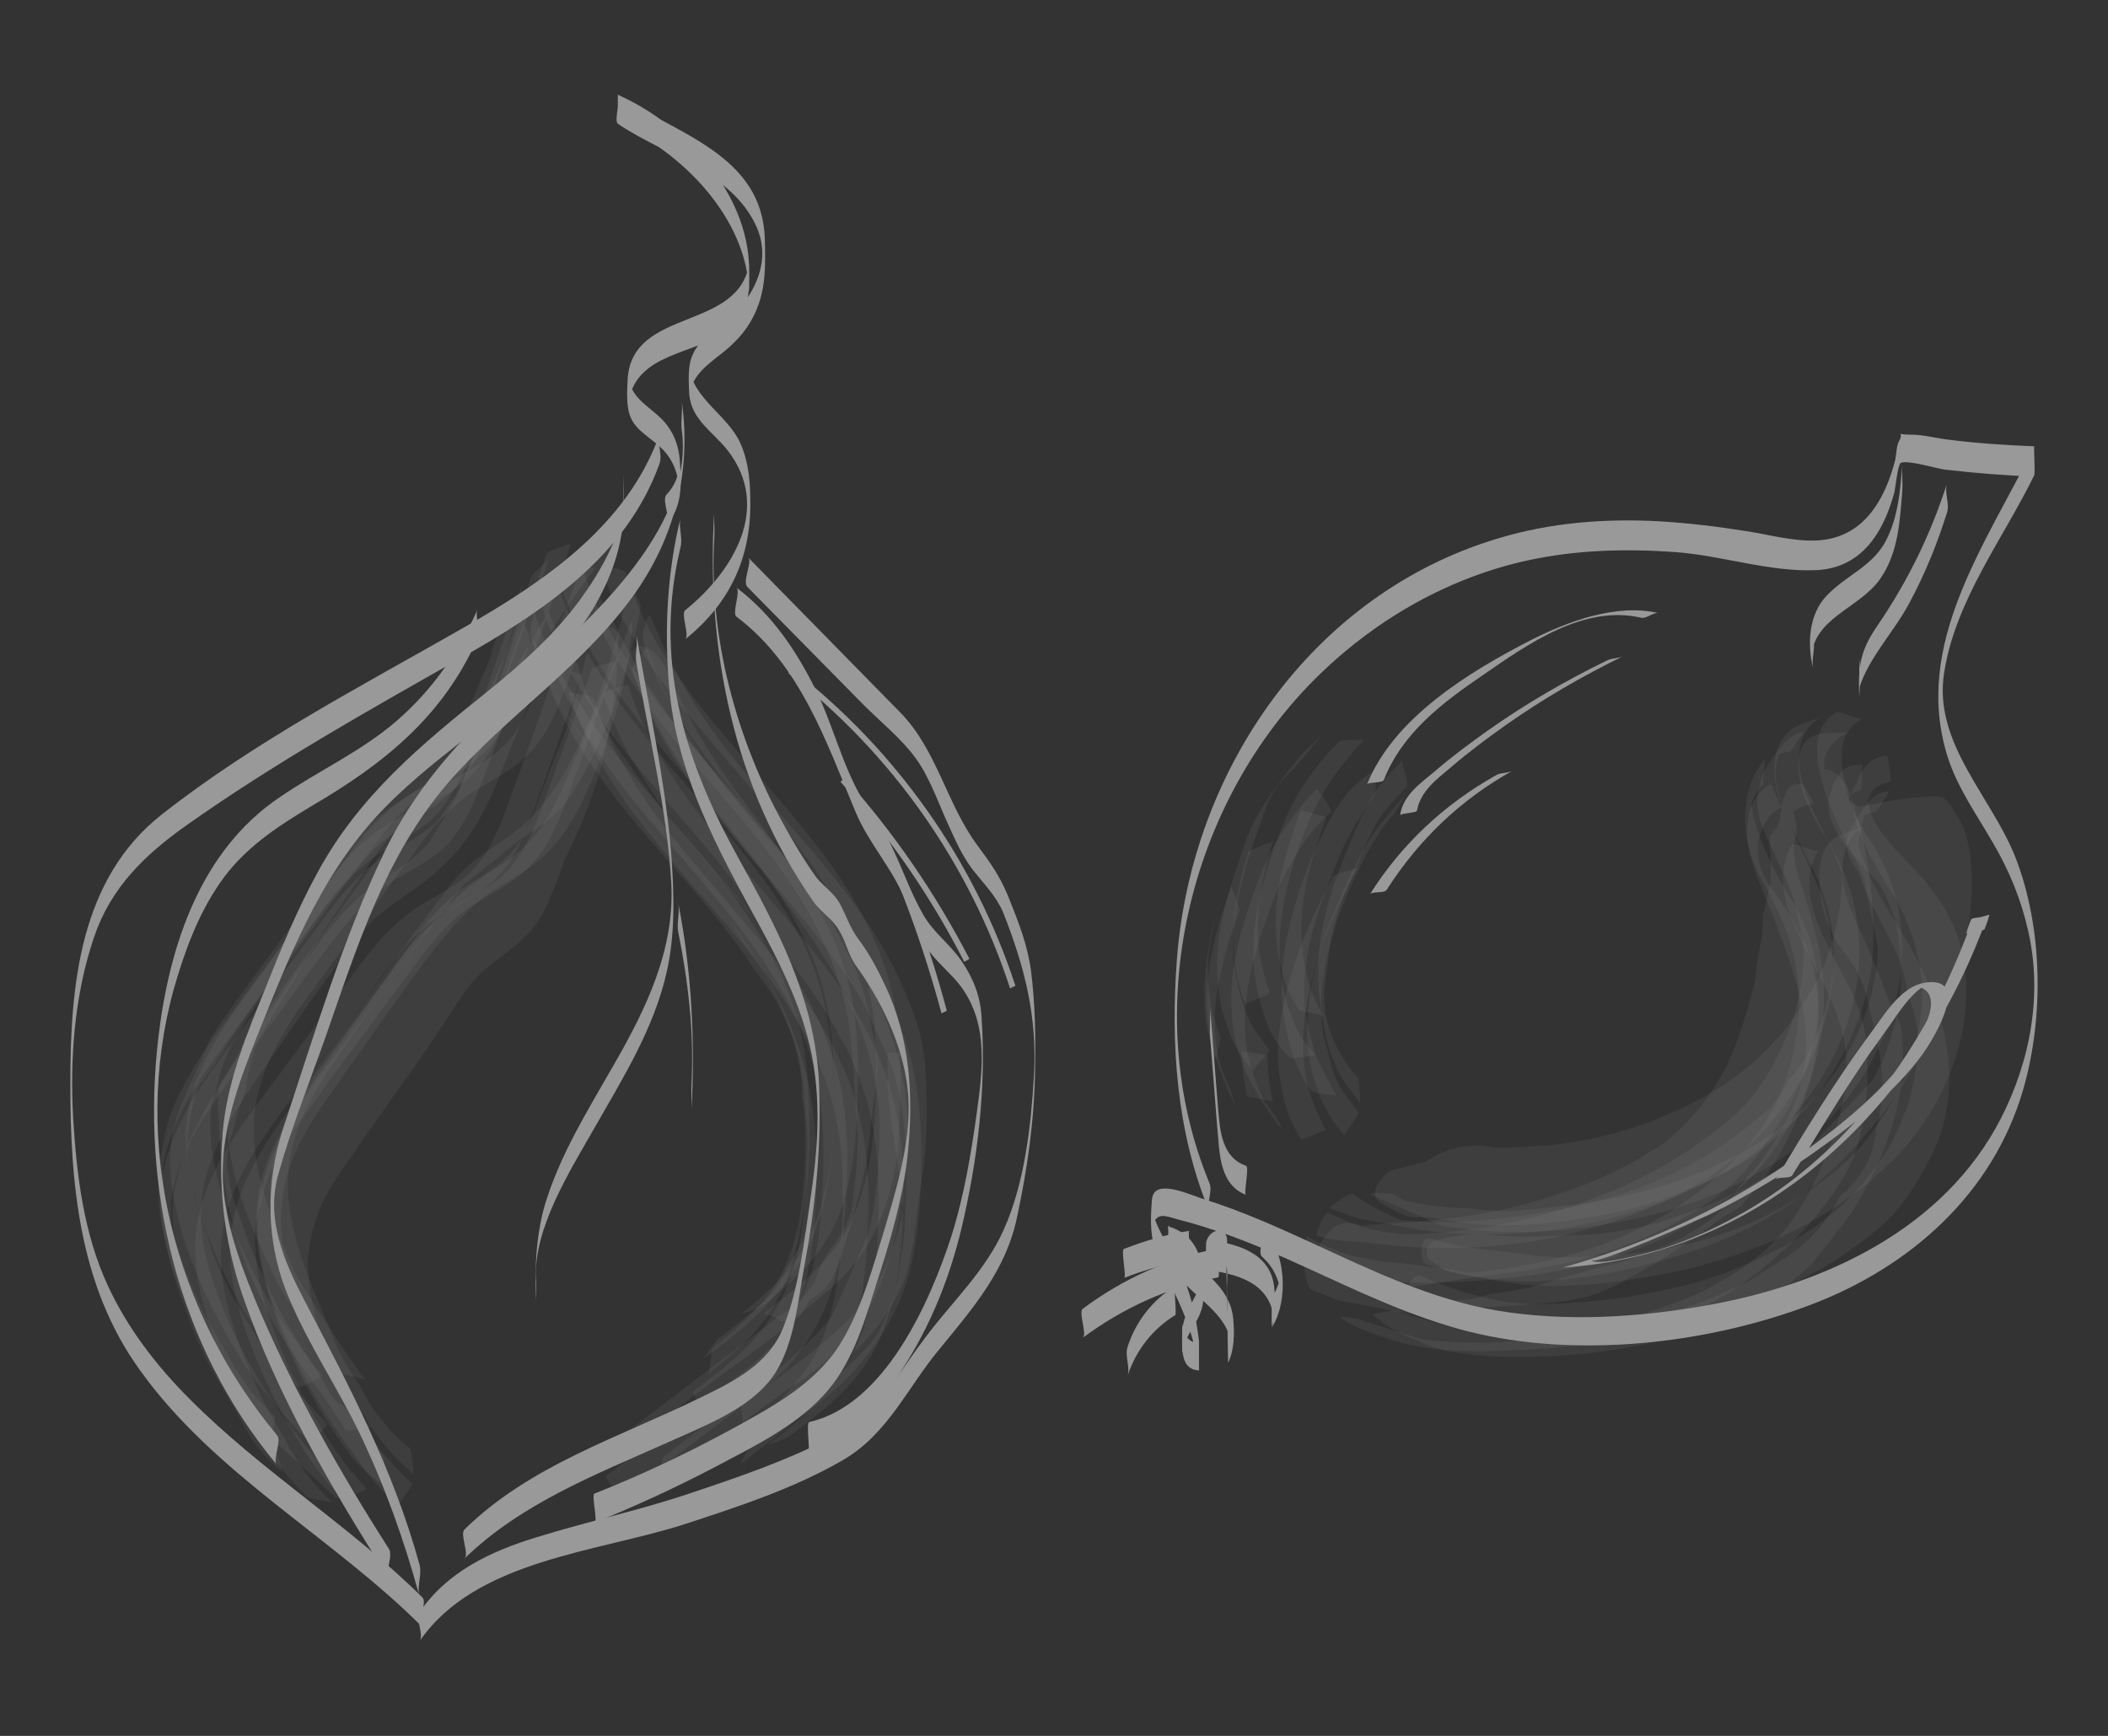 <svg id="Layer_1" xmlns="http://www.w3.org/2000/svg" viewBox="0 0 362.7 298.7"><rect x="0" y="0" width="362.7" height="298.7" fill="#333333" stroke="none"/><style>.st0{opacity:.5}.st1{opacity:.109}.st1,.st2{fill:#fff}</style><g id="XMLID_77_" class="st0"><g id="XMLID_357_"><g id="XMLID_381_"><g id="XMLID_382_"><path id="XMLID_394_" class="st1" d="M63.1 256.2c-3.2-3.4-5.9-7.1-8.2-11.1-2.4-4-4.5-8.1-6.3-12.4-2.3-5.7-4.5-12.1-4.7-18.3-.2-2.7.2-5.3 1.2-7.9.5-2.8 1.5-5.3 2.9-7.7 1.4-2.5 2.9-4.9 4.6-7.2 3.4-4.7 6.8-9.4 10.3-14 3.3-4.5 6.6-9 10-13.5 2.1-2.8 4.5-5.4 7.3-7.6 2.6-1.8 5.6-3.2 8.2-5.1 2.8-2 4.9-4.5 6.5-7.6 1-2 1.8-4 2.6-6.1 2.9-8 5.8-16 8.6-24l-2.2.6c-.3.1-1.9.5-2.1.9-2.8 7.9-5.7 15.7-8.5 23.6-.7 2.1-1.6 4.1-2.6 6.1-1.4 2.8-3.3 5.2-5.9 7.1-1.8 1.2-3.6 2.3-5.5 3.3-3.2 1.9-5.8 4.2-8.3 7-1.6 1.9-3.1 3.8-4.5 5.8-5.2 7.1-10.4 14.1-15.6 21.2-5.8 8-11.6 16.4-11.3 26.7.2 6.3 2.3 12.6 4.7 18.3 1.8 4.3 3.9 8.5 6.3 12.4 2.3 4.1 5 7.8 8.2 11.1.2.2 2.1-.6 2.2-.6 0-.1 2.2-.9 2.1-1z"/><path id="XMLID_393_" class="st1" d="M58 257.4c-.8-2.2-1.8-4.2-3.1-6.1-3-3.2-5.7-6.7-8.1-10.3-4.4-6.6-8.1-13.9-10.5-21.6-1.5-4.8-2.2-9.8-1.3-14.9 1.6-8.5 7.2-15.9 12-22.9 3.7-5.4 7.4-10.8 11.3-16 1.3-1.9 2.7-3.7 4.2-5.5 3.9-4.4 8.5-6.4 12.6-10.1 2.8-2.5 5-5 6.9-8.2 1.1-1.9 2.1-3.9 3-5.9 3.5-8.8 7.1-17.6 10.9-26.3.2-.5-.4-1.8-.6-2.2l-.9-2.1c-3.9 6.1-7.3 12.4-10.2 18.9-1.9 4.2-3.8 8.4-5.6 12.7-1.5 2.8-3.1 5.4-4.8 8.1.2-.3.4-.6.7-.9-2 2.5-4.4 4.6-7.3 6.2-.9.6-1.7 1.2-2.6 1.8-1.7 1.3-3.4 2.7-4.9 4.3-3.8 4.1-7 8.7-10.2 13.3-5.4 7.7-11.2 15.3-15.5 23.7-1.8 3.5-3.2 7.2-3.9 11.1-1 5.1-.1 10.4 1.5 15.3 1.8 5.5 4.2 10.9 7 15.9 2.2 4 4.7 7.8 7.6 11.4 3.9 3.5 7.8 7 11.6 10.7.6.2.1-.6.2-.4z"/><path id="XMLID_392_" class="st1" d="M55.5 236.8c-3-3.7-5.7-7.5-8.3-11.4-2.5-4-4.6-8.2-6.4-12.6-2.3-5.7-4.4-12-4.6-18.2-.2-2.7.2-5.3 1.2-7.8.5-2.7 1.5-5.3 2.9-7.7 1.4-2.5 2.9-4.9 4.6-7.2 3.4-4.7 6.8-9.4 10.3-14 3.3-4.5 6.6-9 10-13.5 2.1-2.8 4.5-5.4 7.3-7.6 2.6-1.8 5.6-3.2 8.2-5.1 2.8-2 4.9-4.5 6.5-7.6 1-2 1.8-4 2.6-6.1 3.1-8.1 5.9-16.2 8.4-24.5 0 .1-2.1.8-2.1.8-.2.1-1.9.6-2.1 1-2.6 8.1-5.3 16.1-8.3 24.1-.7 2.1-1.6 4.1-2.6 6.1-1.4 2.8-3.3 5.2-5.9 7.1-1.8 1.2-3.6 2.3-5.5 3.3-3.2 1.9-5.8 4.2-8.3 7-1.6 1.9-3.1 3.8-4.5 5.8-5.2 7.1-10.4 14.1-15.6 21.2-5.8 7.9-11.6 16.3-11.3 26.6.2 6.2 2.3 12.5 4.6 18.2 1.8 4.4 3.9 8.5 6.4 12.6 2.6 3.9 5.3 7.7 8.3 11.4.4.3 4.1-2 4.2-1.9z"/><path id="XMLID_391_" class="st1" d="M66 250.6c-5.5-6.9-9.3-14.4-11.4-22.9-.5-1.8-.9-3.6-1.2-5.4-.3-2.1-.5-4.2-.5-6.3v1.2c.4-3.4.9-6.5 2.3-9.7 1.4-3.1 3.5-6 5.4-8.7 5.2-7.7 10.8-15.1 15.9-22.9 1.6-2.4 3.2-5.2 5.2-7.4 3.6-3.9 8.6-5.9 11.3-10.7 1-1.7 1.7-3.4 2.4-5.2.6-1.4 1.2-2.9 1.6-4.4 6.1-11.7 9.2-24.3 9.4-37.8.2-1.2-.3-2.4-1.6-2.5-1.2-.1-2.6.3-3 1.5-1.3 5.1-2.7 10.1-4 15.2-1.8 4.5-3.6 9-5.3 13.6-.9 2.5-2.1 4.9-3.3 7.3l.6-1.2c-1.1 1.7-2.5 3.2-4.1 4.5-1.6 1.2-3.3 2.3-5 3.3-2.8 1.9-5.1 4.1-7.3 6.7-1.4 1.8-2.8 3.7-4.1 5.6-5 7-10 14-14.9 21-2.7 3.8-5.4 7.7-7.4 12-2 4.2-3 8.6-2.9 13.3.1 3.5.7 6.9 1.6 10.3 1.9 6.9 4.7 13.5 8.2 19.7 1.9 3.3 4 6.5 6.3 9.6 1.5 1.9 3.2 3.5 5.3 4.9.1.1.4-2.3.4-2.2.1-.5.4-1.9.1-2.4z"/><path id="XMLID_390_" class="st1" d="M62.8 237.4c-4.1-5.7-8-11.6-11.6-17.6-2.1-4.2-3.9-8.5-5.3-12.9-1.6-5-2.7-10.3-2.1-15.6.5-4.1 2.1-8.2 4-11.8 1.4-2.5 2.9-4.9 4.6-7.2 3.4-4.7 6.8-9.4 10.3-14 3.3-4.5 6.6-9 10-13.5 2.1-2.9 4.6-5.4 7.4-7.7 2.6-1.8 5.6-3.2 8.2-5.1 2.8-2 4.8-4.4 6.4-7.5 1-2 1.8-4 2.6-6.1 3-8 5.8-16.1 8.6-24.3 0-.1-4.3-1.5-4.4-1.3-2.7 8.1-5.6 16.2-8.6 24.3-.7 2.1-1.6 4.1-2.6 6.1-1.4 2.9-3.4 5.3-6.1 7.2-1.8 1.2-3.6 2.3-5.5 3.3-3.1 1.9-5.7 4.1-8.2 6.9-1.6 1.9-3.1 3.8-4.5 5.8-5.2 7.1-10.4 14.1-15.6 21.2-3.3 4.6-6.7 9.2-8.9 14.4-2.2 5.1-2.8 10.4-2 15.9 1.1 7.2 4 14.2 7.2 20.6 1 2.2 2.1 4.3 3.5 6.3 2.8 3.7 5.5 7.4 8.1 11.3.3.4 1.8.6 2.1.7.3.1 2.3.5 2.4.6z"/><path id="XMLID_389_" class="st1" d="M47.2 243.7c-3.5-3.3-6.3-7.1-8.4-11.3-2.5-3.9-4.6-8.1-6.3-12.4-1.4-3.4-2.5-6.9-3.4-10.4-1-3.8-1.3-7.6-.9-11.4-.1.9-.2 1.9-.3 2.8 1.6-7.9 5.2-13.6 9.6-19.7 5.6-7.7 11.2-15.3 16.8-22.9 3.6-4.9 7.2-9.4 12.5-12.5 1.8-1.1 3.7-2.1 5.5-3.3 2.3-1.6 4-3.6 5.4-5.9.9-1.5 1.7-3.1 2.4-4.8 3.7-8.7 6.3-17.8 9.1-26.8.3-1 .3-2.1.5-3.2 0 .2.2-1.5.1-1.1-2.8 8.2-5.5 16.3-8.5 24.4-1.3 3.4-2.7 7-5.1 9.8-3.2 3.8-7.8 5.5-11.7 8.3-5.6 4.1-9.6 10.5-13.7 16.1-4.3 5.9-8.7 11.7-12.9 17.6-2.1 2.9-4.2 5.8-5.8 8.9-1.5 2.7-2.9 5.7-3.6 8.8-.7 3.1-1.1 5.8-1.2 8.9-.2 4.8.8 9.4 2.2 14 1.7 5.6 4.1 11 7 16.1 1.1 2 2.3 4 3.5 6 1.7 3.2 3.9 6 6.6 8.4-.1-.1.4-2.2.4-2.2 0-.1.5-1.9.2-2.2z"/><path id="XMLID_388_" class="st1" d="M57.2 258.6c-3.4-3.2-6.2-7-8.3-11.2-2.5-4-4.6-8.1-6.3-12.4-2.3-5.7-4.4-12.1-4.6-18.3-.4-12.4 8.3-22.3 15.2-31.7l11.7-15.9c1.4-2 2.9-3.9 4.5-5.8 2.2-2.7 4.8-4.9 7.8-6.6 1.9-1 3.7-2.1 5.5-3.3 2.8-2 4.8-4.4 6.4-7.5 1-2 1.8-4 2.6-6.1 2.9-7.9 5.7-15.8 8.4-23.8 0 .1-4.3-1.3-4.4-1.1-2.7 8-5.5 15.9-8.4 23.8-.7 2.1-1.6 4.1-2.6 6.1-1.4 2.9-3.4 5.3-6.1 7.2-1.8 1.2-3.6 2.3-5.5 3.3-3.1 1.9-5.7 4.1-8.1 6.9-1.6 1.9-3.1 3.8-4.5 5.8l-11.7 15.9c-6.9 9.4-15.6 19.3-15.2 31.7.2 6.2 2.3 12.6 4.6 18.3 1.7 4.3 3.9 8.5 6.3 12.4 2.1 4.2 4.8 8 8.3 11.2.3.4 1.8.5 2.2.6.1.1 2 .3 2.2.5z"/><path id="XMLID_387_" class="st1" d="M70.5 249.2c-3.6-2.9-6.4-6.4-8.5-10.6-2.3-3.2-4.1-6.6-5.4-10.3-2.3-5.4-4.7-10.7-6-16.4-.9-3.6-1.3-7.4-.9-11.1.8-7.5 4.8-13.8 9-19.9 2.6-3.8 5.2-7.5 7.9-11.2 4.2-5.9 8.6-11.7 13.2-17.4 3.3-2.7 6.7-5.4 10-8.1 2-1.1 3.9-2.5 5.6-4 1.8-1.7 3-3.4 4.2-5.5 1-1.8 2-3.6 2.9-5.5 3.6-7.9 6.1-16 7.7-24.5.2-.8-.8-2.3-1.1-3 0 .1-.7-1.5-.8-.8-2.7 11.1-7.8 32.5-18.9 41.6-3.3 2.7-6.8 4.4-9.8 7.4-1 1-2 2.1-2.8 3.3-3.5 4.6-7 9.2-10.3 13.9-4.7 6.4-10.3 13.2-14.3 20.2-2.1 3.6-4 7.3-5 11.5s-.9 8.2-.2 12.5c1.2 7.1 3.8 14.3 7.2 20.6 2.3 4 5 7.7 8.1 11.1 2.3 4.1 5.3 7.7 8.9 10.7-.1-.1-.2-2.1-.2-2.3-.2-.4-.2-1.9-.5-2.2z"/><path id="XMLID_386_" class="st1" d="M56.3 245c-4.1-4.4-8.2-8.7-11.4-13.8-3.1-4.8-6.1-9.9-8.2-15.3l-3.3-10.2c-.3-1.3-.5-2.6-.8-3.9-.9-5.4 0-10.3 1.7-15.5l-1.5 2.4c1.9-2.4 3.7-4.8 5.3-7.4 1.1-1.8 2.3-3.6 3.5-5.3 3.7-5.5 7.6-10.9 11.6-16.3 1.9-2.7 3.9-5.4 6.1-7.9 2-2.3 3.9-4.6 6.1-6.6 2.4-2.1 5.2-3.8 7.9-5.5 3.4-2.1 6.2-4.9 8.2-8.4 1.1-1.8 2-3.7 2.8-5.6 0-.1.1-.3.1-.4 3-9.6 6.3-19.2 9.9-28.6.2-.6-1.2.8-1 .6-.6.6-1.9 1.5-2.1 2.4-2.1 7.5-4.9 14.9-8.3 21.9-1.6 5.5-4.6 9.8-8.9 12.9-3.6 2.6-7.5 4.5-10.7 7.6-1.3 1.2-2.5 2.6-3.5 4-6.3 8.5-12.5 17-18.7 25.5-1.7 2.3-3.3 4.7-4.9 7.1-.5 1.2-1 2.4-1.5 3.5-2 4.6-4.8 9.6-5.3 14.7-.4 4 .1 7.9 1 11.8 1.4 5.9 3.7 11.6 6.4 17 2.1 4 4.4 7.9 7 11.7 3 3.8 6.2 7.5 9.6 11 0 0 3.1-3.2 2.9-3.4z"/><path id="XMLID_385_" class="st1" d="M64 245.6c-2.7-2-5.4-4-8.2-5.9 1 1 2 2.1 3 3.1-3.1-4.9-6.2-9.9-9.3-14.8-3.7-6.6-6.6-13.4-8.9-20.5-.8-2.1-1.2-4.2-1.5-6.4-.2-2 .1-4 .8-5.9.6-2.6 1.4-5.1 2.4-7.6.3-3.2 1.2-6.3 2.4-9.2 3.4-5.7 6.9-11.4 10.3-17.1 3.1-4.7 6.2-9.3 9.4-13.9 1.9-2.6 3.8-4.9 6.4-6.9 2.5-1.9 5.3-3.2 7.8-5 2-1.4 3.7-3.2 5.1-5.3 1.2-1.8 2.2-3.7 3.1-5.6 3.9-9.5 9-18.4 15.5-26.6.2-.3-1.5-.7-1.6-.7-.5-.1-2.2-.8-2.6-.4-3.5 3-7 6-10.5 8.9-1.5 2.2-2.6 4.6-3.2 7.2-1.5 3.6-2.8 7.1-4.7 10.4-1.5 2.7-3.5 5.3-5.9 7.3-1.5 1.2-3.2 2.1-4.7 3.2-3.8 2.7-6.7 6.2-9.1 10.1-3.2 5-6.2 10.3-8.9 15.5-3.2 6.1-5.9 12.5-8.7 18.8-1.1 2.4-2.3 4.8-3.7 7.1-.8.7-1.1 1.6-1 2.7-.1.5-.2 1-.2 1.5.1 1.3.1 2.5.2 3.8 0 1.4.1 2.9.1 4.3.2 2.1.5 4.2.9 6.2.9 5.6 2.3 10.8 4.6 16 .9 2.1 2 4.3 3 6.3 3.7 7.1 9 13 13.1 19.8.2.3 2.1 0 2.3-.1.1 0 2.3-.3 2.3-.3z"/><path id="XMLID_384_" class="st1" d="M70.9 255.3c-3.3-3.1-6.2-6.5-8.7-10.3-2.9-3.8-5.5-7.8-7.6-12.1-2.9-5.7-4.9-12.1-5.9-18.4-1-6.7.1-12.5 3.3-18.6 1.3-2.4 2.8-4.8 4.4-7 3.4-4.9 6.9-9.7 10.3-14.6 4.3-6 8.9-12.8 14.4-18.1 3.1-3 6.9-4.7 10.4-7.2 3.8-2.8 6.3-6.3 8.4-10.5 2.5-5.1 4.5-10.4 6.1-15.9 1.5-4.9 2.5-10 2.8-15.2.2-1.2-.5.3-.6.6-2 5-4.1 10.1-6.1 15.1-1.7 4.1-3.5 8.2-5.2 12.3-.9 1.9-1.8 3.8-2.9 5.6-1.1 1.8-2.4 3.4-4 4.9-2.2 2.1-4.9 3.6-7.4 5.3-3.9 2.7-7.1 6-9.9 9.9-3.2 4.5-6.5 9.1-9.8 13.5-3.9 5.3-8 10.4-11.6 15.9-4.7 7.2-7.9 15.1-6.8 23.9.8 6.7 3.4 12.8 6.2 19 2 4.4 4.3 8.5 7 12.4 1.3 1.9 2.6 3.7 4 5.6 2 2.9 4.2 5.4 6.8 7.8-.2-.3 2.7-3.6 2.4-3.9z"/><path id="XMLID_383_" class="st1" d="M47 248.7c-3.5-3.2-6.3-6.9-8.3-11.2-4.5-7.1-7.5-14.8-9.1-23.1-.1-2.5-.1-5-.2-7.5.4-2.8 1.1-5.5 2.2-8 1.6-3.9 4-7.5 6.5-11 3.4-4.7 6.8-9.4 10.3-14 3.2-4.6 6.5-9 10-13.4 3-3.8 6-7 10.2-9.5 2.7-1.6 5.7-3.1 8-5.3 1.6-1.6 2.8-3.5 3.9-5.5 1-2 1.8-4 2.6-6.1 3-7.8 5.7-15.7 8.1-23.8.1-.5-.5-1.8-.7-2.2 0-.1-.9-1.9-.8-2.1-2.7 8.1-5.4 16.2-8.4 24.1-.5 1.6-1.2 3.1-1.9 4.6-.6 1.5-1.4 2.9-2.5 4.1-.7 1.5-1.7 2.7-3 3.6-.8.7-1.7 1.3-2.6 1.9-2.3 1.4-4.7 2.6-6.8 4.2-3.5 2.6-6.2 6-8.8 9.5-4.3 5.8-8.5 11.6-12.8 17.4-2.9 4-6.1 8-8.8 12.3-3 4.8-5.4 9.8-6.3 15.5-.6 4.1.2 8.5 1.1 12.5 1 4.3 2.6 8.6 4.2 12.8 1.4 3.6 3.1 6.9 5.1 10.2 1.2 2.1 2.4 4.1 3.6 6.2 1.6 3.3 3.9 6 6.8 8.4-.2-.3-.5-1.9-.6-2.2-.4-.8-.6-1.9-1-2.4z"/></g></g></g><g id="XMLID_341_"><g id="XMLID_366_"><g id="XMLID_367_"><path id="XMLID_379_" class="st1" d="M135.9 247.1c5-3.8 10-7.6 13.4-12.9 3.2-5 4.7-10.8 5.4-16.7.8-6.7 1-13.7.4-20.4-.7-7.7-3.2-14.9-7-21.6-3.9-6.8-8.9-12.8-13.9-18.8-5.1-6-10.5-11.9-15.2-18.3-2.3-3.1-4.4-6.4-6.3-9.8-1.9-3.4-3.4-6.9-4.6-10.6-.2-.4-4.4 1.1-4.3 1.5 1.2 3.7 2.7 7.2 4.6 10.6 1 1.7 2 3.3 3 5 3.2 5 7 9.5 10.8 14.1 8.2 9.7 17.1 19 23 30.4 2.7 5.2 4.5 10.5 5.3 16.3.8 5.5.8 11 .5 16.6-.2 4.5-.6 8.9-1.7 13.2-.4 2.2-1.1 4.2-2.1 6.3-3.9 6.9-9.1 12.5-15.5 16.8.4-.3 1.7-.5 2.1-.7.6-.4 1.6-.6 2.1-1z"/><path id="XMLID_378_" class="st1" d="M106.6 257.9c6.9-5.3 13.9-10.5 20.8-15.7 2-1.5 3.9-3 5.7-4.7 3.2-2.8 5.6-6 7.6-9.8 2.9-5.4 4.1-11.7 4.6-17.8.7-8 .9-16.6-1-24.5-2.9-11.6-9.6-21.5-17.1-30.6-4.4-5.3-9-10.4-13.3-15.8-2.5-3-4.8-6.2-7-9.4-1.7-2.4-3.1-4.8-4.4-7.4-1.4-2.4-2.4-5-3-7.8-.4-1.1-5.1-1.7-4.4.1 2.1 5.1 4.5 9.9 7.5 14.5 3.2 5 7 9.5 10.8 14 8.7 10.4 18.3 20.5 23.9 32.9 2.6 5.9 4.1 12.8 4.3 19.2.2 5.1 0 10.2-.5 15.3-.2 2.2-.5 4.3-1 6.4-.6 3.2-1.8 6.1-3.6 8.8-1 2.8-2.5 5.1-4.7 7-1.2 1.2-2.5 2.3-3.8 3.3-7.7 6.3-15.9 12.1-23.8 18.1-.1.2 2.5 3.8 2.4 3.9z"/><path id="XMLID_377_" class="st1" d="M131.1 224.8c3.9-3.2 7.7-6.3 10.5-10.5 2.4-3.6 3.9-7.9 4.7-12.2 1.1-5.3 1.2-10.8 1.3-16.2.1-6.8-.4-13.4-2.5-19.9-4.3-13-13.7-23.5-22.5-33.7-3.9-4.5-7.8-9-11.3-13.8-2.3-3.1-4.4-6.4-6.3-9.8-1.9-3.4-3.4-6.9-4.6-10.6-.1-.3-4.3 1.4-4.2 1.8 1.2 3.7 2.7 7.3 4.6 10.6 1.9 3.4 4 6.7 6.3 9.8 3.5 4.8 7.4 9.3 11.3 13.8 8.8 10.2 18.2 20.7 22.5 33.7 1.8 5.5 2.4 11.2 2.6 17 .2 6.2 0 12.9-1.3 19-.9 4.3-2.3 8.5-4.7 12.2-2.8 4.2-6.6 7.4-10.5 10.5 1-.9 2.9-.8 4.1-1.7z"/><path id="XMLID_376_" class="st1" d="M113.8 255.2c3.2-2.4 6.5-4.9 9.7-7.3l11.4-8.4c1.8-1.2 3.6-2.3 5.3-3.7 2.1-1.7 4.2-3.6 5.9-5.7 3.8-4.6 6.2-10.2 7.6-16 1.5-6.4 2.5-13.1 2.5-19.7 0-7.4-1.9-14.8-4.9-21.6-2.8-6.3-6.5-12.2-10.5-17.8-5.3-7.3-10.9-14.4-16.2-21.7.2.3.4.6.7.9-2.2-3.2-4.3-6.5-6.2-9.8-1.7-3.2-3.2-6.5-4.7-9.8-.6-1.3-2.5-3.4-4.1-3.4-1.1 0-2.8 1.6-2.3 2.7 2.2 5.4 4.5 10.3 7.6 15.2 2.3 3.7 4.8 7 7.4 10.5 10.7 14.1 24 28 27.5 46 .8 4.4 1 8.7.7 13.2-.2 4.2-.7 9.2-1.8 13.4-2.1 4.9-4.2 9.8-6.4 14.6-3 3.4-6.2 6.5-9.8 9.3-6.2 5.1-12.7 9.7-19.1 14.6-.3.2-.3 2-.3 2.2.2.1.1 2.2 0 2.3z"/><path id="XMLID_375_" class="st1" d="M135.6 227.6c3.9-3 8-6 11.2-9.9 2.7-3.2 4.5-6.9 5.8-10.9 1.9-5.6 2.2-11.7 2.3-17.6.2-6.8 0-13.4-1.8-20-3.1-11.4-10-20.9-17.5-29.8-4.5-5.3-9.1-10.5-13.5-15.9-2.5-3-4.8-6.2-7-9.5-3.2-4.8-5.7-10-7.5-15.5-.2-.5-1.8-.7-2.1-.8.1 0-2.3-.6-2.2-.4 1.2 3.7 2.7 7.3 4.6 10.6 1 1.7 2 3.4 3.1 5.1 3.2 5 7 9.5 10.8 14 10.5 12.5 22.7 24.6 27.1 40.8 1.8 6.6 2 13.2 1.8 20-.2 5.2-.5 10.4-1.8 15.4-1.2 4.8-3.2 9.2-6.4 13-3.2 3.8-7.3 6.8-11.2 9.9.2-.1 2.1.6 2.2.6 0 .3 1.9 1 2.1.9z"/><path id="XMLID_374_" class="st1" d="M121.9 236.4c3.9-3.2 7.8-6.4 10.6-10.6 2.1-3.2 3.5-6.8 4.4-10.5 2.2-8.9 2.7-18.5 2.2-27.6-.3-5.9-1.3-11.6-3.5-17.1-2.5-6.3-6.1-12-10.2-17.5-4.8-6.3-10.1-12.2-15.2-18.2-1.9-2.2-3.8-4.5-5.6-6.9-1.8-2.2-3.5-4.6-4.9-7.2-1.8-2.3-3.2-4.8-4.4-7.4-1.4-2.6-2.5-5.2-3.3-8-.2-.6-.5 1.3-.4 1-.1.8-.6 2.4-.3 3.2 2.1 5.5 4.3 10.6 7.6 15.6 2.2 3.3 4.6 6.5 7 9.6 3.1 3.9 6.4 7.6 9.6 11.4 2 2.2 3.9 4.5 5.8 6.8 2.5 2.9 4.8 6.1 6.8 9.4 2.3 3 4.2 6.3 5.8 9.8.7 1.8 1.4 3.5 2.1 5.3 1.3 3.6 2 7.3 2 11.1.6 3.7.7 7.5.5 11.3-.3 8.7-1.6 17.7-7.6 24.5-2.5 2.8-5.4 5.2-8.3 7.6-.2.2-.3 2.1-.3 2.2-.1.1-.2 2-.4 2.2z"/><path id="XMLID_373_" class="st1" d="M135.7 244.8c3.9-3.5 7.6-7.2 9.7-12.2 1.8-4.1 2.8-8.4 3.3-12.8.6-4.8.7-9.9.7-14.7-.1-6.8-1.1-13.3-3.6-19.7-4-10-10.7-18.5-17.6-26.6-5.1-6-10.4-11.9-15.1-18.2-2.3-3.1-4.4-6.4-6.3-9.8-1.9-3.4-3.4-6.9-4.6-10.6-.2-.4-1.9-.6-2.2-.7.1 0-2.3-.5-2.2-.4 1.2 3.7 2.7 7.2 4.6 10.6 1.9 3.4 4 6.7 6.3 9.8 2.4 3.2 4.9 6.3 7.5 9.4 9.4 11.1 19.8 21.7 25.2 35.4 2.5 6.3 3.6 12.9 3.6 19.7 0 4.9-.1 9.8-.7 14.7-.5 4.4-1.5 8.7-3.3 12.8-2.1 4.9-5.8 8.6-9.7 12.2.1-.1 2.1.5 2.2.5 0 .1 2 .7 2.2.6z"/><path id="XMLID_372_" class="st1" d="M129.7 246.3c4.1-3.2 8.3-6.4 12.4-9.6 2-1.5 3.9-3.2 5.7-4.9 3.9-3.9 7-8.4 8.5-13.8.3-1.5.6-3 .9-4.4.4-4 1-7.9 1.6-11.9.7-5.3.8-10.5.5-15.8 0-3.8-.7-7.5-2-11.1-1.3-3.7-2.9-7.3-4.8-10.7-3.8-6.9-8.8-13-13.9-19s-10.5-11.9-15.2-18.3c-2.3-3.1-4.4-6.3-6.3-9.7-1.9-3.6-3.6-7.2-5.1-10.9-.4-.8-.9 1-.9.9-.2.9-.7 2.3-.4 3.2.8 2.9 1.9 5.6 3.3 8.2.8 1.8 1.8 3.5 2.9 5.1 2.6 4.2 5.5 8.1 8.6 11.9 6.2 7.7 13.1 14.8 18.9 22.8 2.2 3.1 4.3 6.3 6.2 9.6 2.4 4.2 3.9 8.6 4.9 13.2a23263973459515736 23263973459515736 0 0 1 1.7 28.2c.1-.9.2-1.9.3-2.8-1.4 6.4-3.3 13.2-7.7 18.3-1.6 1.8-3.4 3.5-5.2 5.1-4.8 4.2-10.4 8.1-15.3 11.9-.3.2.2 2.1.2 2.3-.2-.1.2 2.2.2 2.2z"/><path id="XMLID_371_" class="st1" d="M121.2 233.7c3.6-2.7 7.2-5.5 10.3-8.7 1.9-2 3.7-4.2 5.3-6.5 2.3-3.3 3.8-7.1 4.8-11 1.7-6.8 2.1-14.2 1.9-21.2-.2-5.9-.9-11.5-2.6-17.2-2.5-8.2-7.7-15.6-13-22.3-5.5-7-11.6-13.5-17.2-20.5-3.1-3.8-5.9-7.8-8.5-12-2.5-4.2-4.3-8.5-6.1-13.1-.1-.3-1.7 1.7-1.6 1.6-.3.4-1.3 1.4-1.1 2 1.2 3.7 2.7 7.2 4.6 10.6 1 1.7 2 3.3 3 5 3.2 5 7 9.5 10.8 14.1 8.2 9.7 17.1 19 23 30.3 3.5 6.8 5.4 14 5.8 21.8.2 5.1.1 10.2-.3 15.3-.1 2.2-.4 4.4-.9 6.6-.5 3.5-1.8 6.7-4.1 9.5-1.1 3.1-3 5.6-5.6 7.5-1.9 1.6-3.9 3.2-5.9 4.7-.8.6-1.4 1.7-2 2.5.1-.2-1 1.3-.6 1z"/><path id="XMLID_370_" class="st1" d="M112.5 245.6c4.7-3.8 9.5-7.5 14.4-11 2.6-1.9 5.2-3.9 7.8-5.8 1-.8 2-1.6 2.9-2.3.8-1 1.4-2.2 1.9-3.4-1 .8-2 1.7-3 2.5 5.5-3.9 5.6-2.8 7.9-8.4 1.1-2.8 2.6-8.7 3.3-11.3.4-1.8.9-3.6 1.3-5.4.3-2.2.6-4.4.8-6.5.2-2.5.6-5.1 1-7.6.4-3 .2-6-.7-8.9-.6-4-1.7-7.9-3.3-11.7-.9-1.7-1.8-3.4-2.6-5.1-3.8-6.9-8.9-13.1-13.9-19.1-3.8-4.6-7.8-9-11.5-13.7-3.7-4.4-6.9-9.1-9.8-14.1-2.1-4.4-4.4-8.7-6.8-12.9-.3-.5-.2.6-.2.4-.4 3 .3 5.6 1.9 8 1.2 2.6 2.7 5.1 4.4 7.5l3.6 5.1c7.5 10.3 16.7 19.2 23.9 29.8 5.5 8.1 9.7 17.5 10.6 27.4.3 3.2.6 6.5.7 9.8.2 2.2.3 4.4.5 6.6 0 4.4-.6 8.7-1.1 13.1.3-.9.5-1.8.8-2.7-.7 2.7-1.8 5.2-3.3 7.6-2.1 2.5-3.5 5.3-4.2 8.5.3-.7.6-1.3.9-2-1.5 1.9-2.9 3.8-4.4 5.7 1-.8 2-1.7 3-2.5-1.9 1.2-3.8 2.3-5.7 3.5-1.4 1.2-2.9 2.4-4.4 3.5-7 5.3-14 10.6-21 16 .3-.2 2-.1 2.3-.2.2-.2 1.7-.2 2-.4z"/><path id="XMLID_369_" class="st1" d="M127.2 252.1c4.2-3.3 8.4-6.5 12.6-9.8 2-1.6 4-3.2 5.8-5 2.2-2.2 4.2-4.7 5.9-7.3 1.9-3 3.6-6.3 4.6-9.7 1.7-5.8 2.2-11.8 2.4-17.8.2-7.7-.2-15.3-2.5-22.8-2-6.4-5.7-12.4-9.5-17.8-5.2-7.2-11.2-13.8-16.9-20.6-3.2-3.8-6.3-7.6-9.1-11.7-4-5.7-6.7-11.1-9.1-17.8-.2-.6-.9.5-1 .7-.3.4-1.8 2.2-1.6 2.8 1.9 5.1 2 6 4.6 10.8 2.8 5.1 6.3 9.9 9.9 14.4 6.8 8.4 14.4 16.3 20.7 25.2 1.7 2.3 3.3 4.7 4.7 7.2 1.5 3.4 3.1 6.8 4.6 10.2 1.9 5.3 2.5 11.4 2.6 17 0 4.9 0 9.8-.6 14.7-.2 1.5-.5 2.9-.7 4.4-.8 4.3-2.3 8.3-4.5 11.9.6-1 1.3-2 1.9-3-.7 1-1.5 2-2.2 3-2 2.3-4.1 4.3-6.5 6.2-4.5 3.7-9.2 7.3-13.7 10.9-.5.4-.9 1.3-1.3 1.9-.2.5-.8 1.7-1.1 2z"/><path id="XMLID_368_" class="st1" d="M120.8 243.6c4-3 8-6.1 11.3-9.9 3.3-3.9 5.3-8.4 6.5-13.2 1.5-6 1.8-12.2 1.9-18.3.1-7-.6-13.5-2.6-20.3-2-6.7-5.2-13.1-9.1-18.9-4.9-7.4-10.9-14-16.7-20.7-2.6-3-5.1-6-7.5-9.2-1.8-2.2-3.4-4.6-4.9-7.1-3.3-4.5-5.7-9.3-7.4-14.7-.1-.4-.3-1.1-.6-.9-.2.2.9 2.8 1 3.1 1.8 4.9 3.6 9.3 6.3 13.8 2.1 3.5 4.4 6.7 6.8 9.9 7.8 10.1 17.2 19.1 24.2 29.9 5.4 6.8 8.2 14.4 8.4 22.7.5 3.7.7 7.5.4 11.3-.1 4.5-.5 8.9-1.3 13.3-1.1 5.7-3.3 10.7-7 15.1-3.1 3.9-7.3 6.9-11.2 9.9-.3.2 1.9 3.9 1.5 4.2z"/></g></g></g><g id="XMLID_325_"><g id="XMLID_349_"><path id="XMLID_353_" class="st2" d="M72.7 274.9c-12.5-12.4-27.7-21.7-40.1-34.2-5.7-5.7-10.7-12.2-14.1-19.6-4.1-8.9-5.3-18.8-5.9-28.5-.6-10.5.2-21.4 3.6-31.4 2.9-8.5 8.7-14.1 15.9-19.2 15-10.6 31-19.6 46.9-28.6 14.2-8 28.8-17.6 34.5-33.7.5-1.5-.5-3.5 0-5-5.6 15.8-19.9 25.4-33.9 33.4-17.5 10-35.8 19.5-51.7 32-14.2 11.1-15.8 29.5-15.8 46.3 0 17.3 1.5 34.9 12 49.4 12.9 18 33 28.6 48.5 44.1-.7-.8.9-4.2.1-5z"/></g></g><g id="XMLID_324_"><g id="XMLID_343_"><path id="XMLID_347_" class="st2" d="M114.7 90.3c2.6-2.9 2.6-6.8 2.3-10.5-.1-2.4-.7-4.6-2.2-6.6-2.4-3.2-6.4-4.2-6.7-8.7v4.9c1.3-8.9 11.5-8.2 17.2-12.7 3.6-2.8 3.7-6.4 3.6-10.5-.2-13.2-11.2-24.8-22.6-29.9.6.3-.7 4.5 0 5 8 5.4 19.7 8.3 23.9 17.8 2 4.6.7 9.1-2.2 13-2.8 3.7-8.4 5.6-9.3 10.5-.3 1.6-.2 3.6-.1 5.3.4 4.4 4.1 6.4 6.6 9.6 7.6 9.8 1 20.8-7.3 27.5-.8.7.8 4.4 0 5 7.5-6 11.2-13.7 11.2-23.2 0-3.6-.2-7.1-1.7-10.5-2.1-4.8-8.2-7.7-8.8-13.1v5c.4-3.8 3.4-5.6 6.1-7.8 2.4-2 4.3-4.2 5.5-7.2 1.6-3.8 1.5-7.9 1.4-12-.4-14.6-15.2-18.1-25.3-24.9v5c11.1 4.9 22.2 16.2 22.6 29v-4.9c-1.9 11.6-20 7.5-20.9 19.7-.1 2-.3 4.8.5 6.7 1 2.4 3.6 3.6 5.4 5.4 2 2 2.8 4.4 3 7.2v-4.9c-.1 2.4-.7 4-2.3 5.7-.7 1.1.9 4.2.1 5.1z"/></g></g><g id="XMLID_323_"><g id="XMLID_336_"><path id="XMLID_340_" class="st2" d="M128.6 101l20 20.3c2.9 2.9 6.5 5.8 8.9 9.1 2.4 3.2 4 7.9 5.7 11.6 1.3 2.8 2.3 5.2 4.2 7.7 1.9 2.4 4 4.5 5.2 7.3 3.7 9.4 5.9 17.9 5.3 28.1-.5 8.6-1.6 18.5-5.2 26.5-3.2 7.2-9 12.5-13.6 18.7-4.9 6.5-8 12.7-15.4 16.7-7.9 4.2-16.7 7.2-25.1 10-8.6 2.9-17.5 4.8-26.2 7.5-7.9 2.4-15.4 5.9-20.2 12.9-.8 1.1.8 3.9 0 5 9.6-14 30.6-15.3 45.5-20.1 9.2-3 19-6.2 27.4-11.1 7.7-4.5 11-12.4 16.5-19 5.8-7.1 11.5-13.6 13.4-22.8 1.8-8.4 3-16.9 3.1-25.6.1-5.6 0-11.2-.7-16.7-.6-4.6-2.2-8.5-3.9-12.8-1.5-3.6-3-5.7-5.3-8.8-5.3-7.1-7-16.5-13.3-22.9-8.7-8.9-17.4-17.7-26.1-26.6.6.8-1.1 4.1-.2 5z"/></g></g><g id="XMLID_322_"><g id="XMLID_330_"><path id="XMLID_334_" class="st2" d="M47.7 247c-17.6-21.1-25.2-50-17.8-76.8 1.8-6.3 4.1-12.7 7.9-18.2 4-5.9 9.8-9.7 15.8-13.3 12.5-7.3 22.6-15.4 28.6-28.9.6-1.4-.6-3.6 0-5-3.2 7.3-7.8 13.9-13.9 19.2-6.1 5.3-13.5 8.6-20.2 13.2-13.5 9.1-18.9 25.3-20.8 40.9-3.2 26.3 3.2 53.4 20.3 73.9-.7-1 .9-4 .1-5z"/></g></g><g id="XMLID_321_"><g id="XMLID_316_"><path id="XMLID_328_" class="st2" d="M66.9 266.5c-8.3-13-16-26.6-22.1-40.7-2.9-6.8-5.9-14.4-6.4-21.9-.6-8.9 2.6-17.4 5.8-25.5 5.3-13.2 10.6-26.9 20.3-37.6 9.3-10.3 21.8-17.2 31.1-27.5 5.2-5.7 9.5-12.5 11.1-20.1.8-3.8.7-7.8.6-11.7v4.3c.1 5.7-4.2 12.9-7.5 17.4-4.4 6-9.9 10.9-15.7 15.6-11.6 9.3-22.3 18.1-29.5 31.4-3.5 6.4-6.3 13.2-9 20-3 7.4-6.1 14.9-7.1 22.9-1.2 10.1 0 20.5 3.3 30 5.9 17.1 15.4 33.3 25.1 48.5-.7-1.2.8-3.9 0-5.1z"/></g></g><g id="XMLID_320_"><g id="XMLID_303_"><path id="XMLID_314_" class="st2" d="M72.2 269.3c-4.5-16.4-12-30.6-19.8-45.5-3.6-6.9-6.7-14-4.5-21.8 2.3-8.2 5.5-16.1 8.3-24.1 5.3-15.2 10.2-30.8 20.9-43.2 9.9-11.4 22.9-19.8 31.8-32.1 7.2-10 10.1-21.5 8.4-33.6.2 1.6-.2 3.4 0 5 2 14.5-11.7 28.7-21.4 37.6-11.5 10.6-22.6 20.3-29.6 34.7-7.3 15.1-12.2 31.7-17.5 47.6-3.2 9.7-3.1 20 .9 29.4 3.4 8.2 8.5 15.6 12.3 23.6 4.2 8.8 7.5 18 10.1 27.5-.3-1.7.5-3.5.1-5.1z"/></g></g><g id="XMLID_319_"><g id="XMLID_297_"><path id="XMLID_301_" class="st2" d="M139.1 249.8c7.9-1.8 13.1-9.2 17.1-15.7 4.3-7 7.3-14.7 9.2-22.6 2.8-11.7 4.3-24.2 3.5-36.3-.2-3.8-1.4-6.8-3.5-9.9-2-2.9-4.8-4.8-6.6-8-3.3-5.8-4.7-12-8.8-17.4-4.5-5.8-6.3-14.4-9.6-21.1-3.4-6.9-7.6-13.1-13.7-17.7.8.6-.8 4.4 0 5 11 8.3 15.4 21.4 20.5 33.6 2.3 5.5 6.3 9.6 8.6 15.3 1 2.4 1.8 4.9 3.1 7.2 1.5 2.6 3.5 4.2 5.5 6.4 5.7 6.5 4.8 14.6 3.7 22.6-1 7.3-2.2 14.5-4.4 21.5-3.7 11.4-11.5 29.1-24.5 32-.5.2.2 5.1-.1 5.1z"/></g></g><g id="XMLID_82_"><g id="XMLID_291_"><path id="XMLID_295_" class="st2" d="M102.3 262c7-2.8 13.9-6 20.6-9.5 6.4-3.4 13.7-6.9 18.7-12.3 4.9-5.2 7-12.3 9.1-19 2.4-7.4 4.7-15 5.5-22.8 1-9.7.4-19.7-3.8-28.6-1.3-2.8-2.8-5.7-4.7-8.2-1.5-2-2-3.9-3.2-6.1-1-1.9-2.8-2.9-4.1-4.6-2-2.8-3.8-5.8-5.5-8.9-8.2-14.8-13-32.4-12-49.4.1-1.5-.1-3.6 0-4.8-1.5 23.8 3.3 47.7 17.1 67.4 1.3 1.8 3.2 2.9 4.3 4.8 1.3 2 1.6 4.3 3 6.2 4.1 5.7 7.4 12.4 8.6 19.3 1.5 8.4-1.1 17.2-3.5 25.3-2.1 6.8-4 14.2-7.8 20.4-4.3 6.9-11.6 10.8-18.5 14.6-7.7 4.2-15.7 8-23.8 11.2-.6.2.6 4.8 0 5z"/></g></g><g id="XMLID_81_"><g id="XMLID_285_"><path id="XMLID_289_" class="st2" d="M79.9 268.2c9.9-9.6 22.7-14.5 35-20 5.7-2.6 12.7-5.2 17-10 4.8-5.3 5.3-14.2 6.6-20.9 1.9-10.3 2.9-20.8 2.4-31.3-.8-14.5-7.3-26.5-14.2-39-9.2-16.7-14.2-33.8-9.6-52.9.4-1.6-.4-3.4 0-5-2.3 9.3-2.8 19.2-2 28.8 1.3 15.4 8.3 28.1 15.6 41.4 3.3 6.1 6.4 12.3 8.2 19 2.5 9.1 2 18.3.6 27.6-1.1 7.4-2 15.8-4.8 22.7-2.5 6.1-8.4 9.1-14 11.8-14 6.9-29.4 11.6-40.8 22.8-.8.9.9 4.2 0 5z"/></g></g><g id="XMLID_467_"><g id="XMLID_279_"><path id="XMLID_283_" class="st2" d="M92.2 220.1c-.4-8.7 5.8-18.5 9.9-25.7 4.9-8.6 10.4-17.3 12.6-27.1 1.5-6.5 1.3-13.6.8-20.2-1-12.7-3.9-25.4-6-38 .3 1.6-.3 3.4 0 5 2.1 12.5 5.3 25.3 6 37.9.6 11.3-4.2 21.3-9.7 30.9-4.5 7.9-9.5 15.8-12.1 24.6-1.6 5.7-1.7 11.5-1.5 17.4-.1-1.1.1-3.2 0-4.8z"/></g></g><g id="XMLID_80_"><g id="XMLID_273_"><path id="XMLID_277_" class="st2" d="M119 190.8c.6-11.9 0-23.7-2.3-35.4.3 1.6-.3 3.4 0 5 1.7 8.4 2.7 17 2.3 25.6-.1 1.5 0 3.7 0 4.8z"/></g></g><g id="XMLID_78_"><g id="XMLID_79_"><g id="XMLID_626_"><g id="XMLID_267_"><path id="XMLID_271_" class="st2" d="M208.1 203.6c-12.2-29.5-3.8-65.5 19-87.6 9.9-9.6 22.4-16.7 35.9-19.6 8.3-1.8 16.8-2 25.3-1.4 8 .6 16.4 3.5 24.3 3.1 7.7-.4 11.4-6.4 13.3-13.2.2-.7.6-4.8 1.1-5.2.9-.7 6.5 1 7.6 1.1 5.1.6 10.2 1 15.3 1.2v-5c-8.1 16.5-20.9 33.8-14.8 53.2 1.7 5.4 5.1 10.1 7.9 15 2.7 4.6 4.7 9.5 5.9 14.7 2.6 11 .5 22.5-4.6 32.5-9.8 19.1-30.3 28.6-50.5 32.2-11.8 2.1-24.4 2.9-36.3.9-11.1-1.9-21.3-6.8-31.5-11.5-6.1-2.8-12.3-5.6-18.7-7.6-2.3-.7-7.5-3.2-8.8-1-.4.7-.3 1.7-.4 2.5-.2 3.3 0 6.2 1.4 9.2 3.1 6.4 6 11.7 6.8 19v-5c-2-.1-2.6-1.5-2.9-3.3v5c.4-3.2 3.2-5.4 3.6-8.7.1-1 0-2.1 0-3.2 0-4.5-1.2-8.5-6.1-9.9.3.1-.1 4.5 0 5 1.9 6.8 10.6 8.6 11.1 16.2v-5c-.6 3.4-.9-1.9-.9-2.9 0-2.9-.1-5.8-.1-8.7 0-1 .5-2.8-.4-3.5-1.3-.9-2.6.2-3 1.4-.2.4-.1 5 0 5 5 .7 10.4 2 11.5 7.7v-4.7c-.1.7-.2 1.4-.3 2-.4 1.3.7 3.9 0 5 3-4.7 2.5-13.5-1.7-17.3.8.7-.8 4.2 0 5 2 1.8 2.9 3.8 3.3 6.4v-1.2V218.8c-.2 1.8-.7 3.1-1.6 4.6v5c.6-2.1.7-5 .4-7.2-.8-5.8-6.6-7.2-11.5-7.9v5c.3-.8.8-1.6 1.8-1.7 2.2-.1 1.6 3.5 1.6 5 .1 4.2.1 8.4.2 12.6v.3c1.1-2.2 1.1-5.1.9-7.5-.7-7.5-9.2-9.4-11.1-16.2v5c3.8 1.1 5.9 4.1 6 8v-4.9c-.5 3.9-3.6 6.4-3.7 10.5 0 2.4-.4 6.3 2.9 6.4v-5c-.5-4.4-1.5-8.5-3.3-12.5-1.6-3.6-4.1-6.7-4.9-10.6v3.7c.9-3.2 2.4-2.1 5.2-1.4 2.4.6 4.8 1.4 7.2 2.2 4.8 1.7 9.4 3.7 14 5.8 9.2 4.2 18.3 8.6 28.1 11.1 18.7 4.7 41.1 2.2 59-4.6 17.1-6.5 31.3-19.1 36.5-37 3.6-12.4 3.4-27.8-1.3-39.9-4.1-10.5-14.2-19.7-12.3-31.8 1.9-12.4 10.1-23 15.5-34 .2-.4-.1-5 0-5-4.8-.2-9.6-.5-14.4-1.1-2.1-.2-4.5-.9-6.7-.9-3.5 0-1.1-.8-2.1 1-.5.8-.5 2.3-.7 3.3-1.8 7-5.5 13.5-13.5 13.9-4 .2-8.2-1-12.1-1.6-5-.8-10-1.4-15-1.7-9.3-.5-18.6.2-27.6 2.9-32 9.5-52.9 39.8-55.4 72.4-1.1 14.6-.1 29.8 5.6 43.5-.6-1.3.6-3.5 0-4.9z"/></g></g><g id="XMLID_633_"><g id="XMLID_261_"><path id="XMLID_265_" class="st2" d="M312 110c-.1-.5-.2-1-.4-1.4v4.9c.3-7.3 8.3-8.7 11.9-13.9 3.1-4.4 3.4-9.9 3.8-15.1.1-1.5-.1-3.6 0-4.8-.3 4.6-.7 9.5-3 13.7-2.4 4.2-6.8 5.7-10 9.1-3.1 3.2-3.4 8.4-2.3 12.6-.4-1.7.4-3.6 0-5.1z"/></g></g><g id="XMLID_640_"><g id="XMLID_220_"><path id="XMLID_259_" class="st2" d="M320 115.1c0-.5 0-1.1-.1-1.6v4.9c1.6-5.2 6-9.7 8.6-14.6 2.7-5 4.8-10.2 6.5-15.6.5-1.5-.5-3.5 0-5-2.8 8.7-6.7 16.7-11.8 24.2-3.2 4.6-3.5 7.2-3.3 12.5.1-1.2.2-3.3.1-4.8z"/></g></g><g id="XMLID_647_"><g id="XMLID_214_"><path id="XMLID_218_" class="st2" d="M214.4 200.6c-4.1-1.4-4.5-5.9-4.8-9.7-.5-5.9-.9-11.8-1.4-17.6.1 1.7-.1 3.3 0 5 .5 5.9.9 11.8 1.4 17.6.3 3.8.8 8.2 4.8 9.7-.5-.1.6-4.8 0-5z"/></g></g><g id="XMLID_654_"><g id="XMLID_241_"><g id="XMLID_242_"><path id="XMLID_257_" class="st1" d="M322.1 142c-1.6.3-3 .8-4.5 1.3-.8.3-1.6.6-2.3 1.2-2.1 1.8-2.3 4.6-2.3 7.1.1 4.2 1.7 9.3 4.5 12.5 1.4 1.7 2.7 4.2 3.4 6.3.5 1.9.9 3.8 1.4 5.7.3 1.6.7 3.3 1 4.9.9 4.5.8 8.9-.5 13.3-.4 4.6-2.4 8.4-6.2 11.5-2.3 4.6-5.6 8.3-10 11-1.7 1.1-3.4 2.1-5 3.2-8.8 4.9-19.1 7.5-29 8.6-2 .2-4.1.4-6.1.5-4.3 0-8.6-.1-12.9-.1-4.4-.5-8.7-2.1-13-3.3-1-.3-2.2 0-3.2.2.1 0-1.6.1-1 .5 2.3 2 5 3.4 7.8 4.4 2.3 1.1 4.6 1.8 7.1 2 3.3.5 6.5.7 9.8.7 8 0 16.3-.8 24-2.7 9.8-2.4 19.7-6.3 26.9-13.6 1.3-1.6 2.6-3.3 3.9-5 .7-.8 1.3-1.7 2-2.6 1.5-2.1 2.8-4.4 3.9-6.6 2.2-4.3 3.8-8.7 4.8-13.4.7-3.4 1-6.9.7-10.4 0-2.1-.5-3.9-1.5-5.6-.8-1.5-1.5-3-2-4.6-1.1-2.6-2.1-5.3-3.3-7.9-1-2.1-2-4.2-2.7-6.4-1.3-4.3-1.4-9.8 2.8-12.4-1.4.5-2.8 1-4.1 1.5.4-.1.8-.2 1.2-.2 1.6-.4 2.9-1.3 4.4-1.6z"/><path id="XMLID_256_" class="st1" d="M309.9 134.9c-1 0-1.7 0-2.3.9-1.3 2-1.1 4.8-1.7 6.9.7-1.2 1.4-2.3 2.1-3.5-4.1 6.1-3.6 3.2-3.4 7.7.1 1.9.2 3.8-.1 5.7.1-.3.1-.6.2-.9-.2.9-.4 1.7-.6 2.6-.2 1-.4 1.9-.7 2.9-.1 1.3-.1 2.6-.2 3.8-.6 2.7-1 5.4-1.3 8.1.1-.4.2-.7.3-1.1-1.5 5.7-2.9 11.2-5.7 16.5-2.7 4.9-6.2 9.1-10.6 12.5l.9-.6c-1.7 1.1-3.5 2.1-5.2 3.2.3-.2.7-.4 1-.5-1.9 1-3.7 1.9-5.6 2.9.3-.2.7-.3 1-.5-1.9.9-3.8 1.7-5.7 2.6.3-.2.7-.3 1-.5-5 1.9-9.9 3.5-15.1 4.6-5.7 1.2-11.6 1.9-17.4 2.2-2.2.1-4.4.3-6.5.5-1.7-.6-3.3-.6-4.7.2-1.7 1.2-2.7 3.6-3.8 5.4-.5.9 0 2 1 2.2 2.6.9 5.3 1.3 8.1 1.1-.4-.1-.7-.1-1.1-.2 3.2.7 6.5 1.1 9.8 1.1 3 .1 5.9 0 8.9-.2 8-.5 15.9-1.5 23.6-3.7 11.4-3.4 22.1-9.1 29.1-18.9 6.6-9.2 9.9-20.9 8.2-32.2-.6-4.3-2-8.4-3.2-12.6-1-2.4-1.5-5-1.6-7.6.8-2.5.6-4.8-.6-7-.8 1.3-1.6 2.5-2.4 3.8 2.5-2.1 3.5-3.7 6.4-4 .2 0-1-2.1-1-2 .1.1-.7-1.4-1.1-1.4z"/><path id="XMLID_255_" class="st1" d="M309.1 125c-4.2 2.2-4.3 7.3-3.2 11.5 1.1 4 3.3 7.7 5.2 11.4 3.1 5.9 4.9 11.9 4.3 18.7-.3 2.8-.8 5.5-1.7 8.2-.4 1.4-.9 2.7-1.5 4-1 2.6-2.5 5-4.5 7.1-1.1 2.5-2.8 4.6-4.9 6.2-1.2 1-2.3 2-3.6 2.9-3.2 2.5-6.5 4.5-10.1 6.3-7.3 3.7-15.2 6-23.3 7.3-8.4 1.3-17.3 2.4-25.8 1.2.6.1 1.2.3 1.7.4-3.1-1.2-6.1-2.8-8.9-4.7-.5-.3-1.8.7-2.1.9.1-.1-2.1 1.3-1.8 1.5 6 2.3 3.7 1.5 10.9 2.9 2.5.5 5 .9 7.5 1.2 8.1.7 16.1.5 24.2-1.1 10.1-2 19.7-5.4 28.4-11.1 4.9-3.3 9-7.7 12.3-12.5 7.9-11.3 10.4-26.1 4.3-38.8-2.2-4.5-4.9-8.8-6.3-13.6-1.2-4.1-1.1-9.2 3.1-11.5-1.3.5-2.8.9-4.2 1.6z"/><path id="XMLID_254_" class="st1" d="M320.3 131.5c-1.7.1-2.8.4-3.9 1.8-.6.8-1 1.6-1.2 2.6-.3.6-.5 1.2-.6 1.9-.2 2 .9 4.9 2 6.4 2.1 2.9 4.4 5.5 7 8.1-.2-.3-.4-.7-.6-1 1.6 3.1 3 6 3.6 9.5.7 4.4.6 8.6.1 13 .1-.6.2-1.3.2-1.9-.3 2.2-.8 4.3-1.5 6.4-.6 2.1-1.4 4.2-2.4 6.2.6-1.1 1.1-2.3 1.7-3.4-1.3 2.4-2.5 4.9-3.8 7.3.6-1.1 1.2-2.3 1.8-3.4-1.6 2.4-3.3 4.8-4.9 7.3 2.2-2.9 4.4-5.9 6.6-8.8-4.8 5.1-9.5 10.2-14.3 15.3l7.2-6.3c-2.5 2-5 4.1-7.5 6.1 1.1-.8 2.1-1.5 3.2-2.3-2.7 1.8-5.3 3.7-8 5.5 1.1-.7 2.2-1.3 3.3-2-2.8 1.6-5.6 3.2-8.3 4.9 1.1-.6 2.3-1.2 3.4-1.8-2.9 1.4-5.8 2.8-8.6 4.2 1.1-.5 2.3-1 3.4-1.5-3 1.2-5.9 2.4-8.9 3.6 1.2-.4 2.3-.8 3.5-1.3-3 1-6 2-9.1 3 1.2-.3 2.3-.7 3.5-1-2.6.7-5.2 1.3-7.7 2 1.2-.3 2.3-.6 3.5-.9-3.6.7-7.2 1.4-10.9 1.5-1.9 0-3.8.1-5.7.2-3.5.2-6.9.1-10.3-.3-2.9-.2-5.9.1-8.7 1-.8.1-1.4.5-1.8 1.2-.3.8-.2 1.4.3 2.1.9.6 1.7 1.2 2.6 1.8 1.3.5 2.7.8 4 .9 3.6.6 7.3 1.2 11 1.1 8-.2 15.9-1.7 23.6-3.9 8.6-2.5 17-6.2 24.1-11.8 6.5-5.1 12.2-11.8 16.6-18.8 2.3-3.6 4.6-7.3 6.4-11.1 1.6-3.3 2.6-6.9 3.5-10.5 1.3-5.2 1.9-10.9 1.4-16.2-.2-2.3-.8-5.4-2.1-7.4-.5-.9-2-3.3-2.8-3.6-1.3-.4-2.7-.1-4 0-3.7.2-7.1 1.1-10.7 1.7.3.1.6.1.9.2-1.4-.8-2.7-1.5-4.1-2.3.6.7 1.2 1.5 1.8 2.2-.6-1-1.1-2-1.7-3 .4 1.1.8 2.3 1.2 3.4.2-1.6.7-3.1 2.4-3.3.5-.2.5-4.6.3-4.6z"/><path id="XMLID_253_" class="st1" d="M316.1 122.5c-4.3 2.4-3.8 7.5-2.7 11.7 1 4.1 2.9 7.9 4.8 11.7.9 1.7 1.8 3.5 2.5 5.3.8 3.9 1.6 7.9 2.4 11.8 0 2.1-.2 4.2-.7 6.2-1.3 6.8-4.6 13.2-9.1 18.4-4.4 5.2-10.2 9.1-16.3 12.1-7.4 3.7-15.2 5.9-23.4 7.2-3.8.6-7.7 1-11.6 1.3-3 .3-6 .2-9-.3-4 0-7.9-.5-11.8-1.4.8.4 1.7.9 2.5 1.3-1.2-.7-2.3-1.4-3.5-2.1-.8-.5-2.3-.4-3.2-.4.3 0-1.8 0-1.1.3 3.2 1.4 6.5 2.8 9.7 4.2 1.4.8 3 1.3 4.6 1.4 3.7.6 7.4.8 11.1.8 7.9 0 15.8-1.2 23.5-3.1 9.9-2.5 19.5-7.1 27.3-13.8 5.2-4.5 9.2-10.3 11.9-16.6 4.5-10.4 4.6-22.1-1.1-32.1-1-1.8-2.4-3.5-3.3-5.4-1.6-3.2-2.6-6.8-2.7-10.3-.1-3 .7-5.5 3.4-7-.2.1-2-.6-2.2-.6 0 0-1.8-.7-2-.6z"/><path id="XMLID_252_" class="st1" d="M303.8 130.6c-2.4 2.5-3.3 5.8-3.5 9.2-.2 3.4.3 6.2 1.7 9.3 1.7 3.7 3.9 7.1 5.3 11 4.2 11.2 2.2 24.2-4.3 34.2-3.7 4.8-8.1 9-13 12.4-3.3 2.4-6.8 4.3-10.5 5.9-9.4 4.2-19.4 5.8-29.6 6.7 1.3 0 2.6 0 3.9.1-2.5-.7-5.1-1.2-7.7-1.4-2.7-.4-5.4-.7-8.1-.9-1.6-.3-3.3-.6-4.9-.9-2.9-.8-5.6-1.9-8.2-3.5 0 0-1.4 4.1-.6 4.5 2.6 1.5 5.3 2.7 8.2 3.5 2.9.7 5.9 1.1 8.9 1 6-1 12.1-1.9 18.2-2.7 4.1-.5 8.1-1.2 12.1-2.2 7.8-2 15.5-5.2 22.1-9.8 3.9-2.6 7.2-5.9 9.7-9.9.6-.8 1.2-1.6 1.7-2.4 5.6-8 8.7-17.8 7.4-27.6-.3-2.8-1-5.5-2.2-8.1-.8-1.9-1.8-3.7-3-5.5-3-5.4-5.9-10.7-6.2-17-.2 1.2-.3 2.4-.5 3.5.6-1.9 1.1-3.3 2.5-4.8.3-.3.3-1.9.3-2.2.1-.4.1-2.1.3-2.4z"/><path id="XMLID_251_" class="st1" d="M308.3 145.3c-2.4 4.3-1.7 9.1.2 13.5 2.8 6.5 6.9 12.3 8.6 19.3 1.5 6.5 0 13.1-2.3 19.2-1.7 4.4-3.6 8.7-6.4 12.6-4.5 6.3-11.1 10.4-18.1 13.5-5.7 2.2-11.5 4-17.5 5.3-9.6 2.4-19.4 3-29.5 1.6l1.8.3-10.5-3.3c-.9-.4-2.1-.6-3.1-.7 0 0-1.3-.1-.8.2 1.5 1 3.1 1.8 4.8 2.4 1.3.5 2.7.9 4 1.4 2.1.6 4.2 1.1 6.4 1.4 5.8.8 11.9.5 17.7.2 14.5-.7 29.4-5 40.6-14.7 4.1-3.5 7.9-7.4 11-11.8 1.5-2.1 3.1-4.8 4-7.3 1.3-3.8 1.9-7.9 2.1-11.9.1-2.1-.1-6.5-.4-8.6-.8-5.2-3.7-9.7-6-14.4-2.8-5.5-5.3-11.3-2.1-17.1-.2.3-4.2-1.4-4.5-1.1z"/><path id="XMLID_250_" class="st1" d="M324.6 130c-1.7.3-2.7.7-3.8 2.1-.6.8-1.1 1.7-1.4 2.7-.9 1.2-1.2 2.6-.6 4.1.9 6.1 4.9 11.5 7.9 16.8-.1-.3-.3-.5-.4-.8.6 1.1 1.1 2.3 1.7 3.4-.1-.3-.3-.6-.4-.8.6 1.6 1.3 3.2 1.9 4.8l-.3-.9c.4 1.7.8 3.4 1.2 5-.1-.3-.2-.7-.2-1 .5 2.7.6 5.5.4 8.3-.3 2.9-.8 5.7-1.7 8.4-1.8 5.7-5 10.5-8.7 15.2l1.4-1.4-4.3 4.3c.5-.5 1-1 1.5-1.4-11.6 10.9-26.2 16.6-43.6 17.3-3.2.3-6.4.3-9.5.1.5.1 1.1.1 1.6.2-3.3-.4-6.7-.8-10-1.2-3.7-.3-7.4-1-11-2-1-.2-1.4.1-1.6 1.1-.1.6-.3 2.9.6 3.2 4.3 1.3 6.1 1.9 10.5 2.6 2 .3 4 .7 6 .9 8.2.8 16.6-.3 24.6-1.8 13.4-2.6 26.7-8.1 36.9-17.3 3-2.7 5.7-5.6 7.9-9 2.1-3.2 3.8-6.6 5-10.1 1.9-5.5 2.6-11.2 1.8-17-.8-5.7-3.7-10.7-7.4-14.9l-4.5-4.8c-.5-.6-1.1-1.3-1.6-1.9-1.9-2.2-3.1-4.7-3.3-7.7 0 .4.1.7.1 1.1 1.1-2.1 1.8-2.7 3.9-3 .3-.2-.3-4.6-.6-4.6z"/><path id="XMLID_249_" class="st1" d="M310.6 125.9c-1.8.3-2.7.9-3.9 2.3-.6.7-1.2 1.5-1.7 2.2-2.1 2.8-3.1 6.4-2.4 9.8.3 1.5.9 2.7 1.5 4.1 1.5 3.4 3.4 6.9 4.5 10.4.5 2.4 1.1 4.9 1.6 7.3.2 2.6.1 5.3-.4 7.9-.9 5.6-3.1 10.5-5.9 15.4.2-.2.3-.5.5-.7l-3 4.2c.2-.2.3-.5.5-.7-1.2 1.6-2.5 3-4 4.2-1.7 1.5-3.4 2.9-5.3 4.2-4.6 3.3-9.9 6.2-15.1 8.4-1.9.7-3.8 1.4-5.6 2.2-9.8 3.3-19.8 5.1-30 5.3-1.2-.1-2.5-.3-3.7-.4-3.3-.6-6.5-1.7-9.6-3.3-.8-.3-2.4 4-2 4 2 .5 4 .9 6 .9 1.6.1 3.2.3 4.8.5 2.7.3 5.3.5 8 .6 9.4.3 19.2-.7 28.3-3.3 8.6-2.5 17-6 24.1-11.6 4.3-3.4 8-7.4 10.9-12 3.2-5.1 5.3-10.7 6.3-16.7 1-5.9.1-12.1-1.9-17.7-1.4-3.8-3.4-7.5-5-11.2-1-2.3-1.9-4.7-2.4-7.2-.5-2.9 0-4.6 1.4-7.1-.8 1.1-1.6 2.1-2.4 3.2.8-1.1 1.8-1.7 3.1-1.7.4-.1 1.3-1.5 1.4-1.8.1 0 1.2-1.7 1.4-1.7z"/><path id="XMLID_248_" class="st1" d="M317 126.1c-2.2.1-4.7-.3-6.3 1.5-1.3 1.5-1.4 3.8-1.2 5.6.2 2.2 1.1 4.5 2.1 6.5.7 1.4 1.5 2.8 2.4 4.2 1.2 2 2 4.1 2.9 6.3-.2-.8-.4-1.5-.7-2.3.4 1.4.8 2.7 1.2 4.1-.3-2.3-.7-4.6-1-6.9.4 2.6.6 5.2.7 7.8v-2.7c-.3 3.3-.5 6.6-1.3 9.8-.8 3.3-2 6.3-3.4 9.4.2-.5.5-.9.7-1.4-2.6 4.6-5.5 9.1-9.3 12.8-4.9 4.9-11 8.6-17.4 11.2-6.4 2.7-13.3 4.5-20.3 5.1-3 .2-6 .4-9 .4-4.2-.9-8.1-.1-11.8 2.4.4-.1.7-.2 1.1-.3-2.3.6-4.7 1.2-7 1.8-1 .3-2.2 2.1-2.6 2.9-.4 1-.3 2 .7 2.6 1.2.7 2.4 1.4 3.7 2 1.1.5 2.2.6 3.4.5 3 .2 5.8.9 8.8 1.2 7.6.7 15.3-.2 22.7-1.6 4.8-.9 9.6-2.3 14.1-4.2 4.4-1.8 8.9-3.9 12.7-6.8 5.6-4.3 10.3-9.5 13.7-15.7 2.7-4.9 4.7-10.3 5.4-15.9.8-6.8.1-13.7-1.1-20.4-.4-2.2-1.1-4.4-1.7-6.6-.5-1.6-.9-3.5-1.9-4.9-.4-.6-1-1-1.6-1.5-1.2-.8-1.8-.6-3.2-.9.6.2 1.1.5 1.7.7-1.4-2.4 1.5-5.9 3.5-6.6 1.2-.1-.4-.2-.7-.1z"/><path id="XMLID_247_" class="st1" d="M325.1 136.1c-1.6.3-2.5.6-3.7 2-.7.8-1.2 1.7-1.8 2.6-.7 1.1-1.5 2.3-1.8 3.7-.5 2.4 1.3 4.5 2.4 6.5-.3-.9-.7-1.8-1-2.6.7 2.4 1.6 4.7 2.7 7 1.1 2.2 2.3 4.4 3.4 6.6 1.6 2.8 2.5 5.9 2.9 9.1 1.5 3.5 2.1 7.2 1.7 10.9 0-.3.1-.6.1-.8-.2 1.7-.5 3.4-.7 5.1.1-.3.1-.6.2-.9-.4 1.7-.8 3.4-1.3 5l.3-.9c-.6 1.7-1.3 3.3-1.9 5 .1-.3.3-.6.4-.9l-2.4 4.8c.1-.3.3-.6.4-.9-2 3.1-4 6-6.6 8.6-3.3 3.2-7.2 6.1-11.2 8.3-3.6 1.9-7.3 3.6-11.1 5-5.8 2.1-11.9 3.2-18 4.2.5-.1 1-.1 1.4-.2-2.5.3-5 .5-7.6.8.5 0 .9-.1 1.4-.1-2 .1-4 .3-5.9.4.4 0 .9-.1 1.3-.1-3.1.2-6.2.1-9.2-.2-5.3-.9-10.4-2.4-15.3-4.7-1-.4-3.1 3.5-2.6 3.7 4.5 1.9 8.8 3.7 13.5 4.9 2.9.8 5.9 1.1 8.8 1.3 4.6.3 9.2 0 13.9-.5 9.9-.9 19.8-3.3 28.9-7.2 4-1.7 7.7-3.7 11.2-6.2 3.3-2.3 6.8-4.9 9.3-8.2 2-2.6 3.7-5.5 5.2-8.5 2.9-5.8 3.6-12.6 2.5-18.9-.9-5.2-2.7-10.1-5.1-14.8-3.6-6.9-8.2-12.3-10.2-20.2 0 1.2-.1 2.4-.1 3.6.1-3.4.7-6.8 1.9-10-.7 1.1-1.4 2.2-2.2 3.3.8-1.2 1.9-1.8 3.4-1.9.4-.1 1.2-1.6 1.3-1.8.1.1 1.2-1.9 1.2-1.9z"/><path id="XMLID_243_" class="st1" d="M304.8 134.8c-6 3.5-4.3 11.5-2.2 16.8 2 4.9 4 9.7 5.6 14.7 3.4 10.5 4.4 18.9-3.1 30.5-.9 1.2-1.7 2.5-2.6 3.7-2.4 2.6-4.6 5.4-6.7 8.3.7-.7 1.3-1.4 2-2-3.6 3.5-7.7 6.2-12.3 7.9-3 1.4-6.1 2.5-9.4 3.1-2.4.7-4.8 1.4-7.1 2-4.2 1.5-8.4 2.4-12.8 2.9-2.7 1-5.5 1.3-8.3.8-2.2-.2-4.3-.4-6.5-.6-1.5-.1-3-.2-4.4-.3-4.4-1-8.5-2.6-12.3-5-.6-.3-.1 1.5-.1 1.7.2.6.3 2.3 1 2.6 1.6.6 3.2 1.3 4.8 1.9 2.5.4 5 .9 7.4 1.4 2.9.7 5.7 1 8.8.8 2.5 0 5-.4 7.5-1l6-.3c3.7-.3 7.6-.5 11.3-1.2 4.3-.8 8.2-3.1 11.9-5.3 1.8-.9 3.5-2 5.2-3.2 2.6-1.7 5.1-3.4 7.5-5.3 1.2-.8 2.7-1.4 3.7-2.3 1-1.1 1.9-2.3 2.9-3.4 1.4-1.8 2.6-3.6 3.7-5.6 3.7-6.6 6.4-14.2 6.6-21.9.1-4.5-.4-9.6-2.2-13.8-.8-1.8-1.8-3.6-2.8-5.3-.8-1.3-1.7-2.5-2.5-3.7-1.4-1.8-2.4-3.8-3.1-6l.9 2.7c-.6-1.8-.8-3.7-.7-5.6.2-.7.4-1.4.7-2.1.7-1.8 1.6-2.9 3.3-3.8.1.1-1.9-3.9-1.7-4.1z"/></g></g></g><g id="XMLID_661_"><g id="XMLID_222_"><g id="XMLID_223_"><path id="XMLID_235_" class="st1" d="M213.7 180.7c0 2.7.3 5.3.9 7.9 0 .1 2.2.5 2.2.5s2.2.4 2.2.5c-.6-2.6-.9-5.2-.9-7.9-.1-.4-4.4-.6-4.4-1z"/><path id="XMLID_234_" class="st1" d="M214.8 146.5c-1.4 4.7-2.7 9.6-2.6 14.6.1 1.3.1 2.7.2 4 .3 2.6.9 5.2 1.9 7.6 0-.1 4.2-1.6 4.2-1.8-1.3-3.9-2.2-7.5-2.1-11.6.1-5 1.2-9.8 2.6-14.6-.1.2-2 .8-2.1.9-.1.1-2 .7-2.1.9z"/><path id="XMLID_233_" class="st1" d="M209.1 156.7c-.6 3-1.1 5.9-1.5 8.9-.4 3.2-.5 6.1-.2 9.3.4 3.4.9 4.6 1.9 7.8-.2-.5.3-1.8.3-2.2.1-.4.5-1.7.3-2.2-2.1-5.4-2.6-11-1.5-17 .3-1.6.4-3.1.7-4.6z"/><path id="XMLID_232_" class="st1" d="M229.4 150.8c-3.9 7.2-7.1 14.7-8.7 22.7-.7 3.7-1.1 7.6-.6 11.3.2 1.3.5 2.6.7 3.9.6 2.6 1.6 5 3 7.3.1.2 4.2-1.6 4.3-1.5-1.8-3.6-3.4-7.1-3.7-11.3-.4-3.8-.1-7.5.6-11.3 1.5-8 4.8-15.6 8.7-22.7-.1.3-2 .7-2.1.7-.2.2-2 .6-2.2.9z"/><path id="XMLID_231_" class="st1" d="M223.8 139.4c-2.2 6.2-4.3 12.5-4.3 19.2 0 2.7.3 5.3.9 7.9.6 2.6 1.6 5 3 7.2.1.2 2 .6 2.2.6.1 0 2.1.4 2.2.6-1.4-2.2-2.4-4.7-3-7.2-.6-2.6-.9-5.2-.9-7.9 0-6.7 2.1-13 4.3-19.2 0 .1-4.3-1.3-4.4-1.2z"/><path id="XMLID_230_" class="st1" d="M211.9 152.4c-3.2 8.9-5.7 18.2-3.3 27.6 1 3.9 2.6 7.5 4.3 11.1-.7-1.3-.8-2.9-1.5-4.3-4.8-9.7-1.5-20.7 1.9-30.2.1-.3-.7-1.9-.7-2.1 0-.2-.8-1.8-.7-2.1z"/><path id="XMLID_229_" class="st1" d="M226.6 135.7c-2.8 2.9-5.2 5.9-7.2 9.5-1.3 2.4-2.4 4.8-3.3 7.4-2.5 6.7-4.6 14.1-4.2 21.4.2 4.1 1.2 8.1 3.1 11.8 1.5 2.9 3.1 5.3 5.1 8 .4.5.4.3.2-.1-.3-1-1.3-2.2-1.9-3-.8-1.1-1.5-2.1-2.3-3.2.6 1 1.3 2 1.9 3-2.4-4.8-3.9-9.5-3.8-14.8.1-5.7 1.5-11.3 3.4-16.7 1.2-3.3 2.3-6.6 4.1-9.7.7-1.2 1.5-2.4 2.2-3.6 1.4-2.2 3.1-4.2 5-5.9.5-.7-2.4-4-2.3-4.1z"/><path id="XMLID_228_" class="st1" d="M236.8 132.4c-2.4 1.4-4.5 3.2-6.1 5.6-.8 1.1-1.5 2.3-2.1 3.5a71 71 0 0 0-5 11.7c-2 6-3.4 12.4-3 18.8.2 2.7.7 5.4 1.4 8 .7 2.7 1.9 5.2 3.4 7.5.3.5 1.7.6 2.2.7-.1 0 2.3.4 2.3.2-1.4-2.4-2.6-4.8-3.7-7.3-.3-1.2-.6-2.5-1-3.7-1.1-4.8-1-9.5 0-14.3.9-4.8 2.7-9.2 4.4-13.7 1.7-4.6 4.1-8.5 6.8-12.4.4-.6.3-1.9.4-2.6v-2z"/><path id="XMLID_227_" class="st1" d="M241.2 130.9c-2.4 2.5-4.5 4.7-6 7.8-1.5 2.9-2.8 6-4 9.1-2.5 6.1-4.5 12.9-4.4 19.6 0 3 .3 5.8.9 8.8.4 2.2.9 4.3 1.8 6.4 1.1 3 2.5 4.5 4.4 7 .3.4 0-1.3.1-1.1-.1-.8 0-2.5-.5-3.2-3.3-3.7-5.3-8.1-5.8-13.3.1.9.2 1.9.3 2.8-.1-1.3-.1-2.6-.2-4 .4-3.1.8-6.3 1.2-9.4.9-3.9 2.3-7.7 4-11.3 1.1-2.3 1.9-4.8 3.1-7.1 1.5-3 3.6-5.2 5.9-7.6.3-.3-.1-2-.2-2.3-.1.1-.6-2.2-.6-2.2z"/><path id="XMLID_226_" class="st1" d="M227 126.9c-3.4 3.2-2.6 2.4-5.6 6.1-.4.5-.7.9-1.1 1.4-2.4 3.2-4.7 6.6-6 10.4-2.3 6.9-4.9 13.8-4.9 21.2 0 2.6.3 5.4.9 8 .4 1.2.8 2.5 1.2 3.7 1 2.4 2.3 4.6 4.1 6.6-.2-.3 3-3.2 2.8-3.6-.8-1-1.5-2.1-2.3-3.1-1.1-1.7-1.9-3.5-2.4-5.4-1.5-4.7-1.9-9.6-1.2-14.6.5-3.3 1.3-6.5 2.2-9.7.8-2.2 1.5-4.4 2.3-6.6.9-3.2 2.5-6.1 4.7-8.7-.6.9-1.3 1.7-1.9 2.6 1.5-1.7 3.1-3.3 4.6-5 .7-.7 1.3-1.7 2-2.5-.1.2.9-1.1.6-.8z"/><path id="XMLID_225_" class="st1" d="M230.3 127.7c-3.6 3.7-6.8 7.9-8.9 12.7-1.9 4.3-3.4 8.9-4.5 13.4-1 4.3-1.5 8.8-1.1 13.2.3 2.8.9 5.5 1.9 8.2.8 2.6 2.2 4.8 4.1 6.7.3.4 2 0 2.3 0-.1 0 2.3-.3 2.2-.4-1.9-1.9-3.2-4.1-4.1-6.7-1-2.5-1.6-5.2-1.9-7.9-.4-4.5 0-9 1-13.5s2.6-9.3 4.5-13.4c2.2-4.8 5.3-8.9 8.9-12.7h-2.3c-.3.1-1.7 0-2.1.4z"/><path id="XMLID_224_" class="st1" d="M241.6 137.1c-2.5 2.6-4.6 5.2-6.5 8.3-.9 1.5-1.7 3.1-2.5 4.6-1.1 2.4-2.2 4.9-3.2 7.3-2.6 6.2-4.3 12.8-4.5 19.5-.1 2.6.3 5.5.9 8 .4 1.3.8 2.5 1.3 3.8 1 2.5 2.4 4.7 4.2 6.7 0 .1 1.3-1.9 1.3-1.9 0-.1 1.3-1.8 1.1-2-.8-1.1-1.6-2.1-2.4-3.2-1.5-2.2-2.4-4.7-2.8-7.3-.7-1.9-1.1-3.8-1.1-5.7-.2-2.3-.1-4.6.3-6.9.5-3.3 1.3-6.5 2.3-9.6 1.5-4.9 6.1-14.6 9.3-18 .7-.7 1.2-1.8 1.8-2.7-.1.3.8-1.3.5-.9z"/></g></g></g><g id="XMLID_712_"><g id="XMLID_207_"><path id="XMLID_211_" class="st2" d="M204.6 211.8c-3.9.6-7.6 1.7-11.2 3.1-.6.2.5 4.8 0 5 3.6-1.4 7.4-2.5 11.2-3.1.3 0-.2-4.9 0-5z"/></g></g><g id="XMLID_714_"><g id="XMLID_201_"><path id="XMLID_205_" class="st2" d="M209.6 214.8c-8.5 1.7-16.3 5.2-23.3 10.4-.8.6.8 4.4 0 5 7-5.2 14.8-8.7 23.3-10.4.4 0-.3-4.9 0-5z"/></g></g></g><g id="XMLID_716_"><g id="XMLID_194_"><path id="XMLID_198_" class="st2" d="M202.2 221.3c-3.9 2.4-6.8 6.1-8.2 10.5-.5 1.5.5 3.5 0 5 1.4-4.4 4.3-8.1 8.2-10.5.2-.1 0-2.2 0-2.5 0-.3-.2-2.4 0-2.5z"/></g></g></g><g id="XMLID_1721_"><g id="XMLID_190_"><path id="XMLID_199_" class="st2" d="M135.6 115.8c17.8 13.8 31.2 32.8 38.2 54.3 0-.1.9-.4.9-.5-7-21.4-20.4-40.4-38.2-54.3-.1-.1-.8.6-.9.5z"/></g></g><g id="XMLID_1728_"><g id="XMLID_183_"><path id="XMLID_188_" class="st2" d="M144.6 134.5c8.4 9.4 15.6 19.8 21.3 31l.9-.5c-5.8-11.2-12.9-21.6-21.3-31-.1-.1-.9.5-.9.5z"/></g></g><g id="XMLID_1735_"><g id="XMLID_176_"><path id="XMLID_180_" class="st2" d="M150.6 142.8c4.7 10.2 8.5 20.8 11.4 31.6 0-.1.9-.4.9-.5-2.9-10.9-6.7-21.4-11.4-31.6l-.9.5z"/></g></g><g id="XMLID_1742_"><g id="XMLID_172_"><path id="XMLID_181_" class="st2" d="M285.4 105.5c-7.3-1.7-15.6 1.4-22.1 4.7-10.5 5.4-23.5 13.3-28.1 24.8.2-.5 2.7-.2 2.9-.8 3.2-8.1 10.1-13.3 17-18 7.8-5.4 17.4-12.2 27.3-9.9.9.2 2.1-1 3-.8z"/></g></g><g id="XMLID_1749_"><g id="XMLID_165_"><path id="XMLID_170_" class="st2" d="M276.6 113.6c-7.2 3.5-14.1 7.5-20.6 12.1-3.1 2.2-6.2 4.5-9.1 7-2.5 2.1-5.5 4.1-6 7.6.1-.4 2.8-.4 2.9-.8.6-3.4 3.5-5.5 6-7.6 2.9-2.5 6-4.8 9.1-7 6.5-4.6 13.4-8.6 20.6-12.1-.8.5-2 .4-2.9.8z"/></g></g><g id="XMLID_1756_"><g id="XMLID_159_"><path id="XMLID_163_" class="st2" d="M257.4 133.4c-8.9 5-16.3 11.9-21.7 20.5.4-.6 2.5-.1 2.9-.8 5.5-8.6 12.8-15.6 21.7-20.5-.9.5-2.1.3-2.9.8z"/></g></g><g id="XMLID_1763_"><g id="XMLID_153_"><path id="XMLID_157_" class="st2" d="M341.5 159.8c.3-.8.6-1.6.8-2.4-1 .3-1.9.5-2.9.8-5.1 14.3-12.8 27.8-23.7 38.5-5.4 5.3-11.6 9.9-18.4 13.4-3.8 2-7.8 3.7-12 5-1.5.4-10.9 3-11.5 1.7.6 1.1 19-7.2 20.3-7.8 7-3.4 13.7-7.5 20-12.1 5.9-4.3 12-9.2 16.4-15.1 1.7-2.2 8.4-12.9 1.8-12.8-5 0-8 5.6-10.6 9-5.9 8-11.1 16.5-16.2 25 .4-.6 2.5-.1 2.9-.8 3.6-5.8 7.1-11.7 10.9-17.4 1.7-2.6 3.5-5.1 5.3-7.6 2.1-2.9 4.5-7.1 8-8.3-.9.3-1.9.5-2.8.8 6.6 1.5-2 12.8-4.2 15.3-4.4 5-9.8 9.3-15.2 13.2-12.4 9-26.3 15.6-41.1 19.8-.1 0-.1 0-.2.1 35.2-2.4 61.5-28.4 72.9-60.6-.2.5-2.7.2-2.9.8-.3.8-.6 1.6-.8 2.4.5-.6 3-.3 3.2-.9z"/></g></g></g></svg>